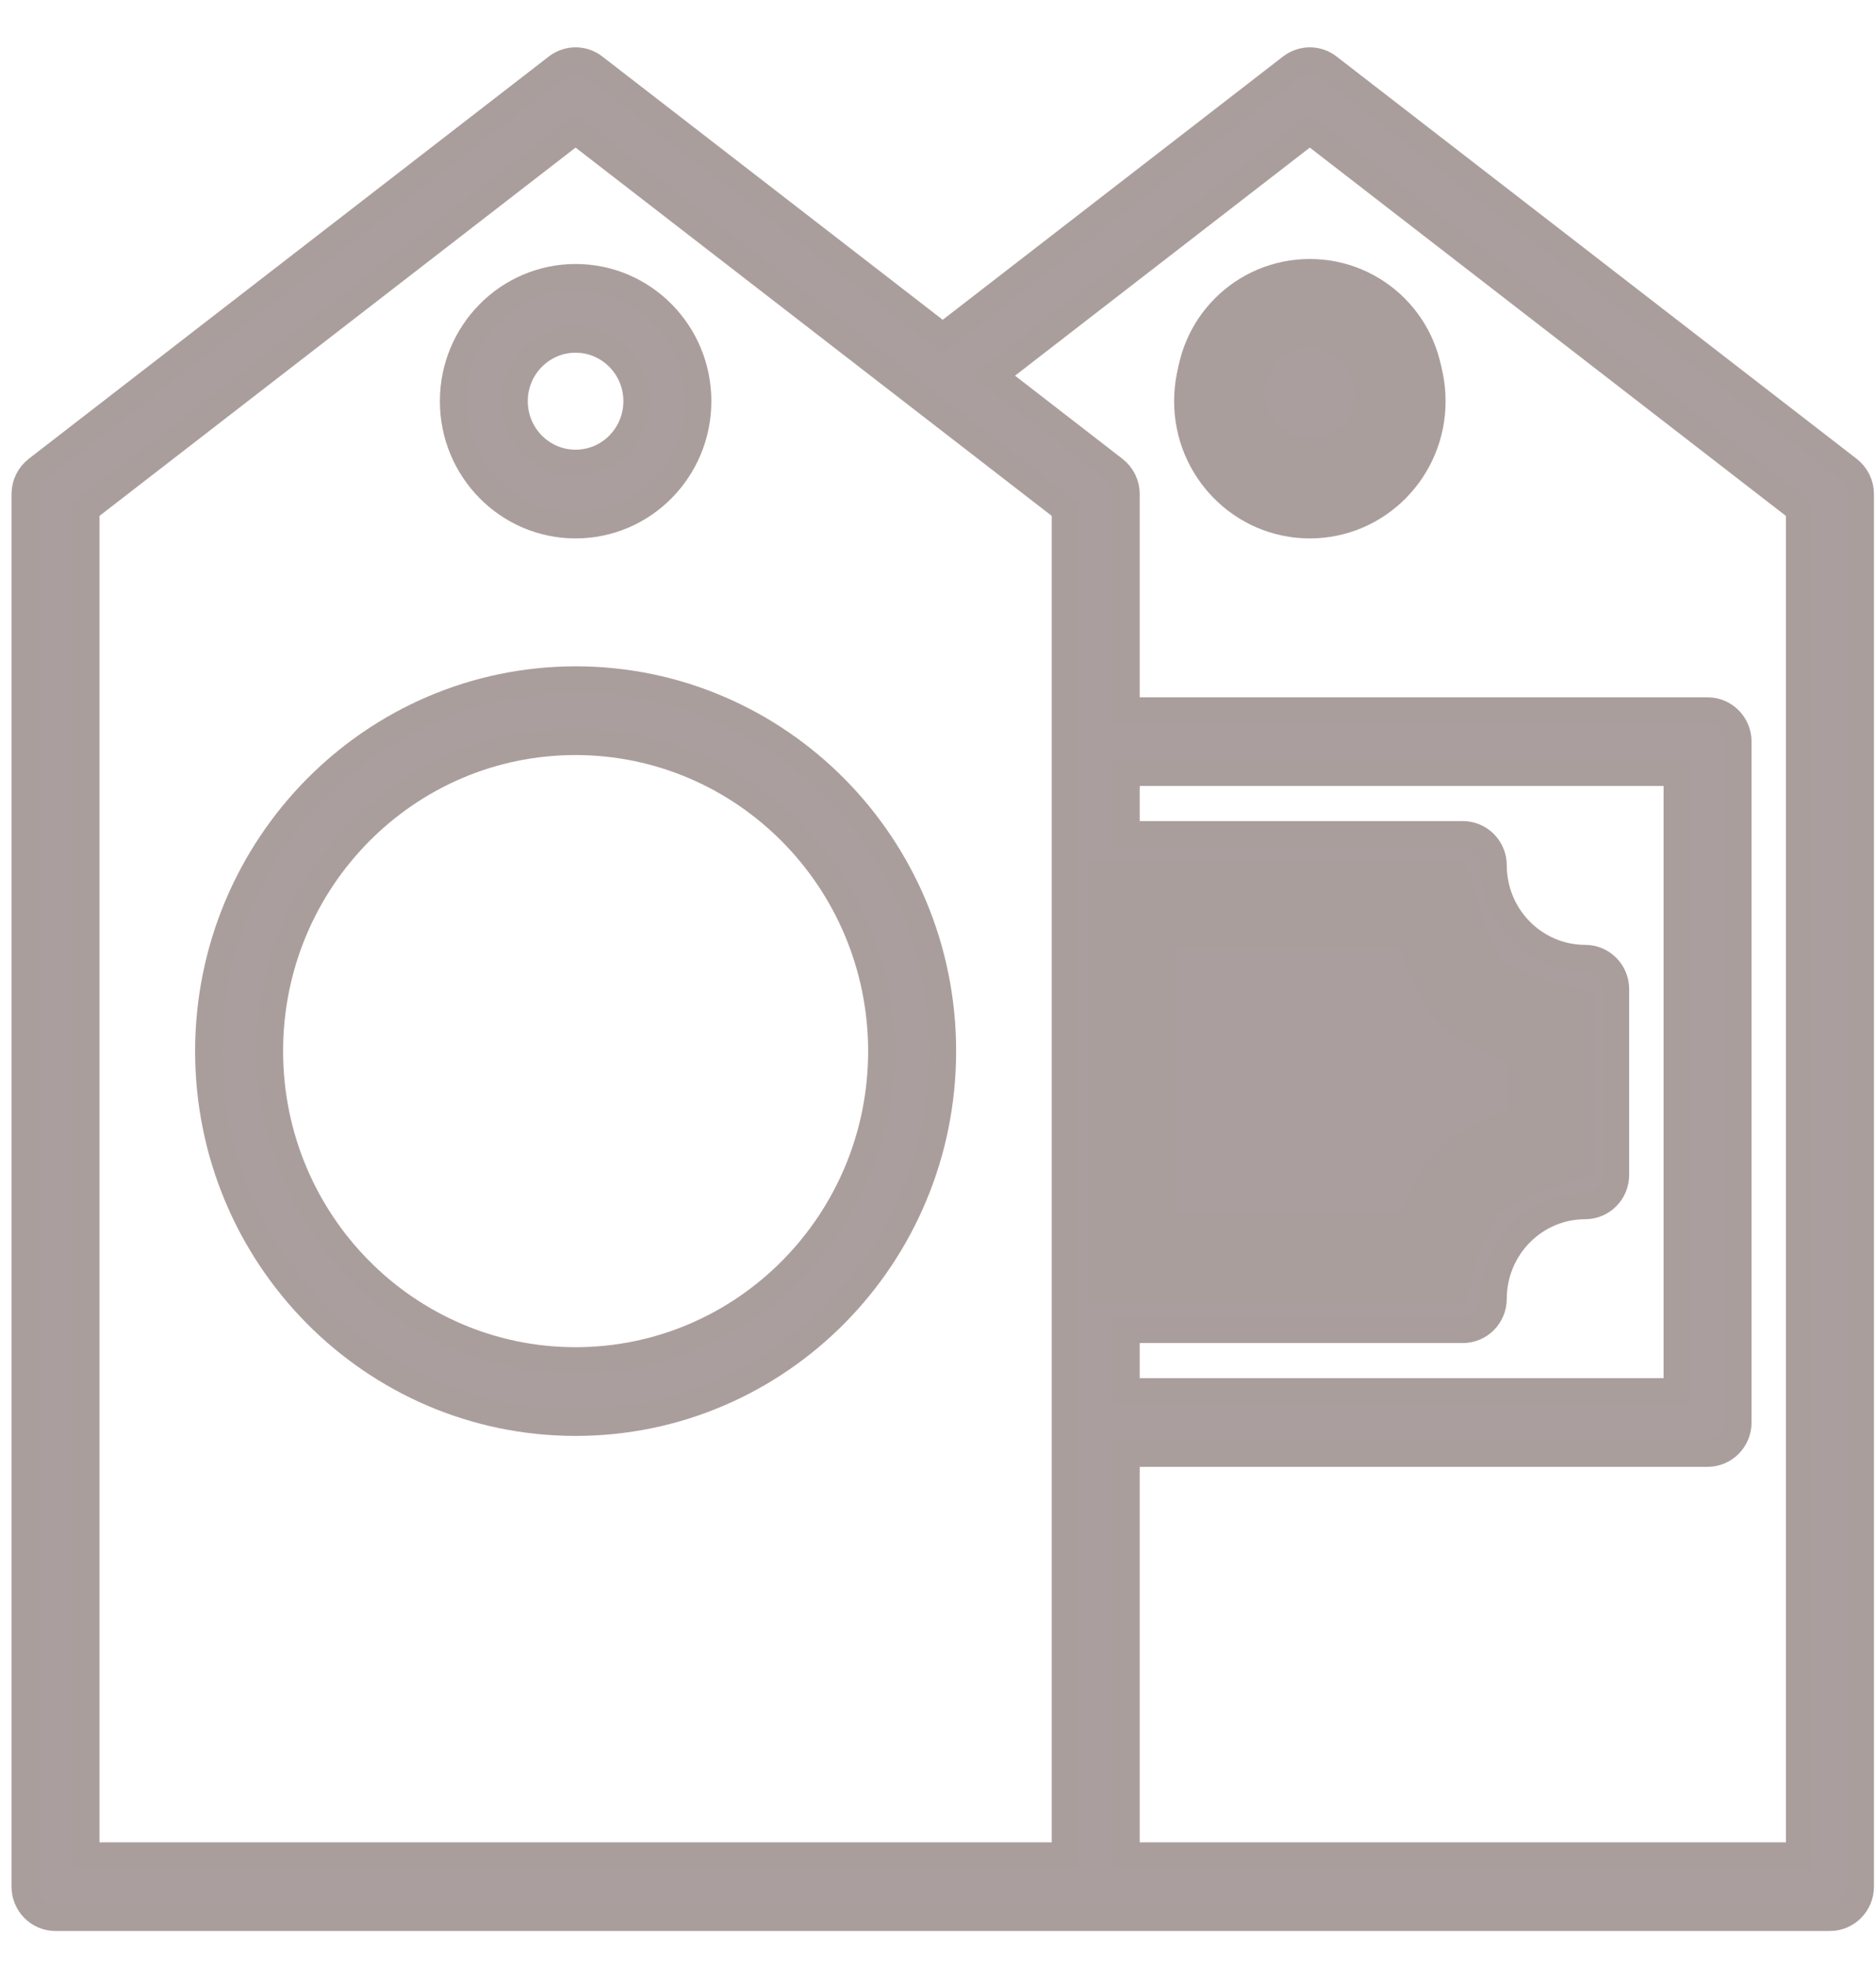 <?xml version="1.0" encoding="UTF-8"?>
<svg width="21px" height="22px" viewBox="0 0 21 22" version="1.1" xmlns="http://www.w3.org/2000/svg" xmlns:xlink="http://www.w3.org/1999/xlink">
    <!-- Generator: Sketch 48 (47235) - http://www.bohemiancoding.com/sketch -->
    <title>Initial Estimate grey</title>
    <desc>Created with Sketch.</desc>
    <defs></defs>
    <g id="Client-BOQ-Approve" stroke="none" stroke-width="1" fill="none" fill-rule="evenodd" transform="translate(-510, -476)">
        <g id="substatus-contents" transform="translate(478, 465.5)" fill="#AB9E9E" stroke="#AA9E9D">
            <g id="Group-16">
                <g id="Book-Order-Circle-Copy" transform="translate(0, 11)">
                    <g id="Place-order-icon-red" transform="translate(32.15, 0.05)">
                        <g id="Group-8" transform="translate(0.129, 0.13)">
                            <g id="Initial-Estimate-grey">
                                <g id="Estimate-icon-Copy">
                                    <g>
                                        <path d="M6.164,2.424 C5.408,2.425 4.795,3.045 4.795,3.809 C4.795,4.574 5.408,5.195 6.164,5.195 C6.921,5.195 7.534,4.574 7.534,3.809 C7.534,3.044 6.921,2.424 6.164,2.424 Z M6.164,4.502 C5.786,4.502 5.479,4.192 5.479,3.809 C5.479,3.427 5.786,3.117 6.164,3.117 C6.542,3.117 6.849,3.427 6.849,3.809 C6.849,4.192 6.543,4.502 6.164,4.502 Z" id="Shape" stroke-width="0.3" fill-rule="nonzero"></path>
                                        <path d="M14.383,2.424 C13.627,2.425 13.014,3.045 13.014,3.809 C13.014,4.574 13.627,5.195 14.383,5.195 C15.14,5.195 15.753,4.574 15.753,3.809 C15.753,3.044 15.14,2.424 14.383,2.424 Z M14.383,4.502 C14.005,4.502 13.699,4.192 13.699,3.809 C13.699,3.427 14.005,3.117 14.383,3.117 C14.762,3.117 15.068,3.427 15.068,3.809 C15.068,4.192 14.762,4.502 14.383,4.502 Z" id="Shape" stroke-width="0.3" fill-rule="nonzero"></path>
                                        <path d="M20.413,4.573 L14.591,0.071 C14.469,-0.024 14.298,-0.024 14.175,0.071 L10.274,3.088 L6.372,0.071 C6.25,-0.024 6.079,-0.024 5.956,0.071 L0.134,4.573 C0.05,4.639 2.84217094e-14,4.74 2.84217094e-14,4.848 L2.84217094e-14,20.432 C2.84217094e-14,20.623 0.153,20.778 0.342,20.778 L20.205,20.778 C20.394,20.778 20.548,20.623 20.548,20.432 L20.548,4.848 C20.548,4.74 20.498,4.639 20.413,4.573 Z M11.644,20.086 L0.685,20.086 L0.685,5.019 L6.164,0.782 L11.644,5.019 L11.644,20.086 Z M19.863,20.086 L12.329,20.086 L12.329,15.584 L18.835,15.584 C19.025,15.584 19.178,15.429 19.178,15.238 L19.178,7.619 C19.178,7.428 19.025,7.273 18.835,7.273 L12.329,7.273 L12.329,4.848 C12.329,4.74 12.279,4.639 12.194,4.573 L10.838,3.524 L14.383,0.782 L19.863,5.02 L19.863,20.086 Z M16.096,14.199 C16.285,14.199 16.438,14.044 16.438,13.852 C16.439,13.279 16.898,12.814 17.466,12.813 C17.655,12.813 17.808,12.658 17.808,12.467 L17.808,10.389 C17.808,10.198 17.655,10.043 17.466,10.043 C16.898,10.042 16.439,9.578 16.438,9.004 C16.438,8.813 16.285,8.658 16.096,8.658 L12.329,8.658 L12.329,7.965 L18.493,7.965 L18.493,14.891 L12.329,14.891 L12.329,14.199 L16.096,14.199 Z M12.329,13.506 L12.329,9.35 L15.788,9.35 C15.926,10.03 16.451,10.561 17.123,10.701 L17.123,12.156 C16.451,12.296 15.926,12.827 15.788,13.506 L12.329,13.506 L12.329,13.506 Z" id="Shape" stroke-width="0.3" fill-rule="nonzero"></path>
                                        <path d="M6.164,6.926 C3.896,6.929 2.057,8.788 2.055,11.082 C2.055,13.377 3.895,15.238 6.164,15.238 C8.434,15.238 10.274,13.377 10.274,11.082 C10.274,8.787 8.434,6.926 6.164,6.926 Z M6.164,14.545 C4.273,14.545 2.74,12.994 2.74,11.082 C2.74,9.169 4.273,7.619 6.164,7.619 C8.055,7.621 9.587,9.17 9.589,11.082 C9.589,12.994 8.056,14.545 6.164,14.545 Z" id="Shape" stroke-width="0.3" fill-rule="nonzero"></path>
                                        <ellipse id="Oval-3" cx="14.383" cy="3.718" rx="1" ry="1"></ellipse>
                                        <path d="M12.386,9.431 L15.751,9.431 C15.903,9.947 16.044,10.273 16.175,10.409 C16.306,10.545 16.611,10.683 17.092,10.824 L17.092,12.091 C16.628,12.235 16.323,12.38 16.175,12.525 C16.027,12.67 15.886,12.963 15.751,13.404 L12.386,13.404 L12.386,9.431 Z" id="Path-28"></path>
                                    </g>
                                </g>
                            </g>
                        </g>
                    </g>
                </g>
            </g>
        </g>
    </g>
</svg>